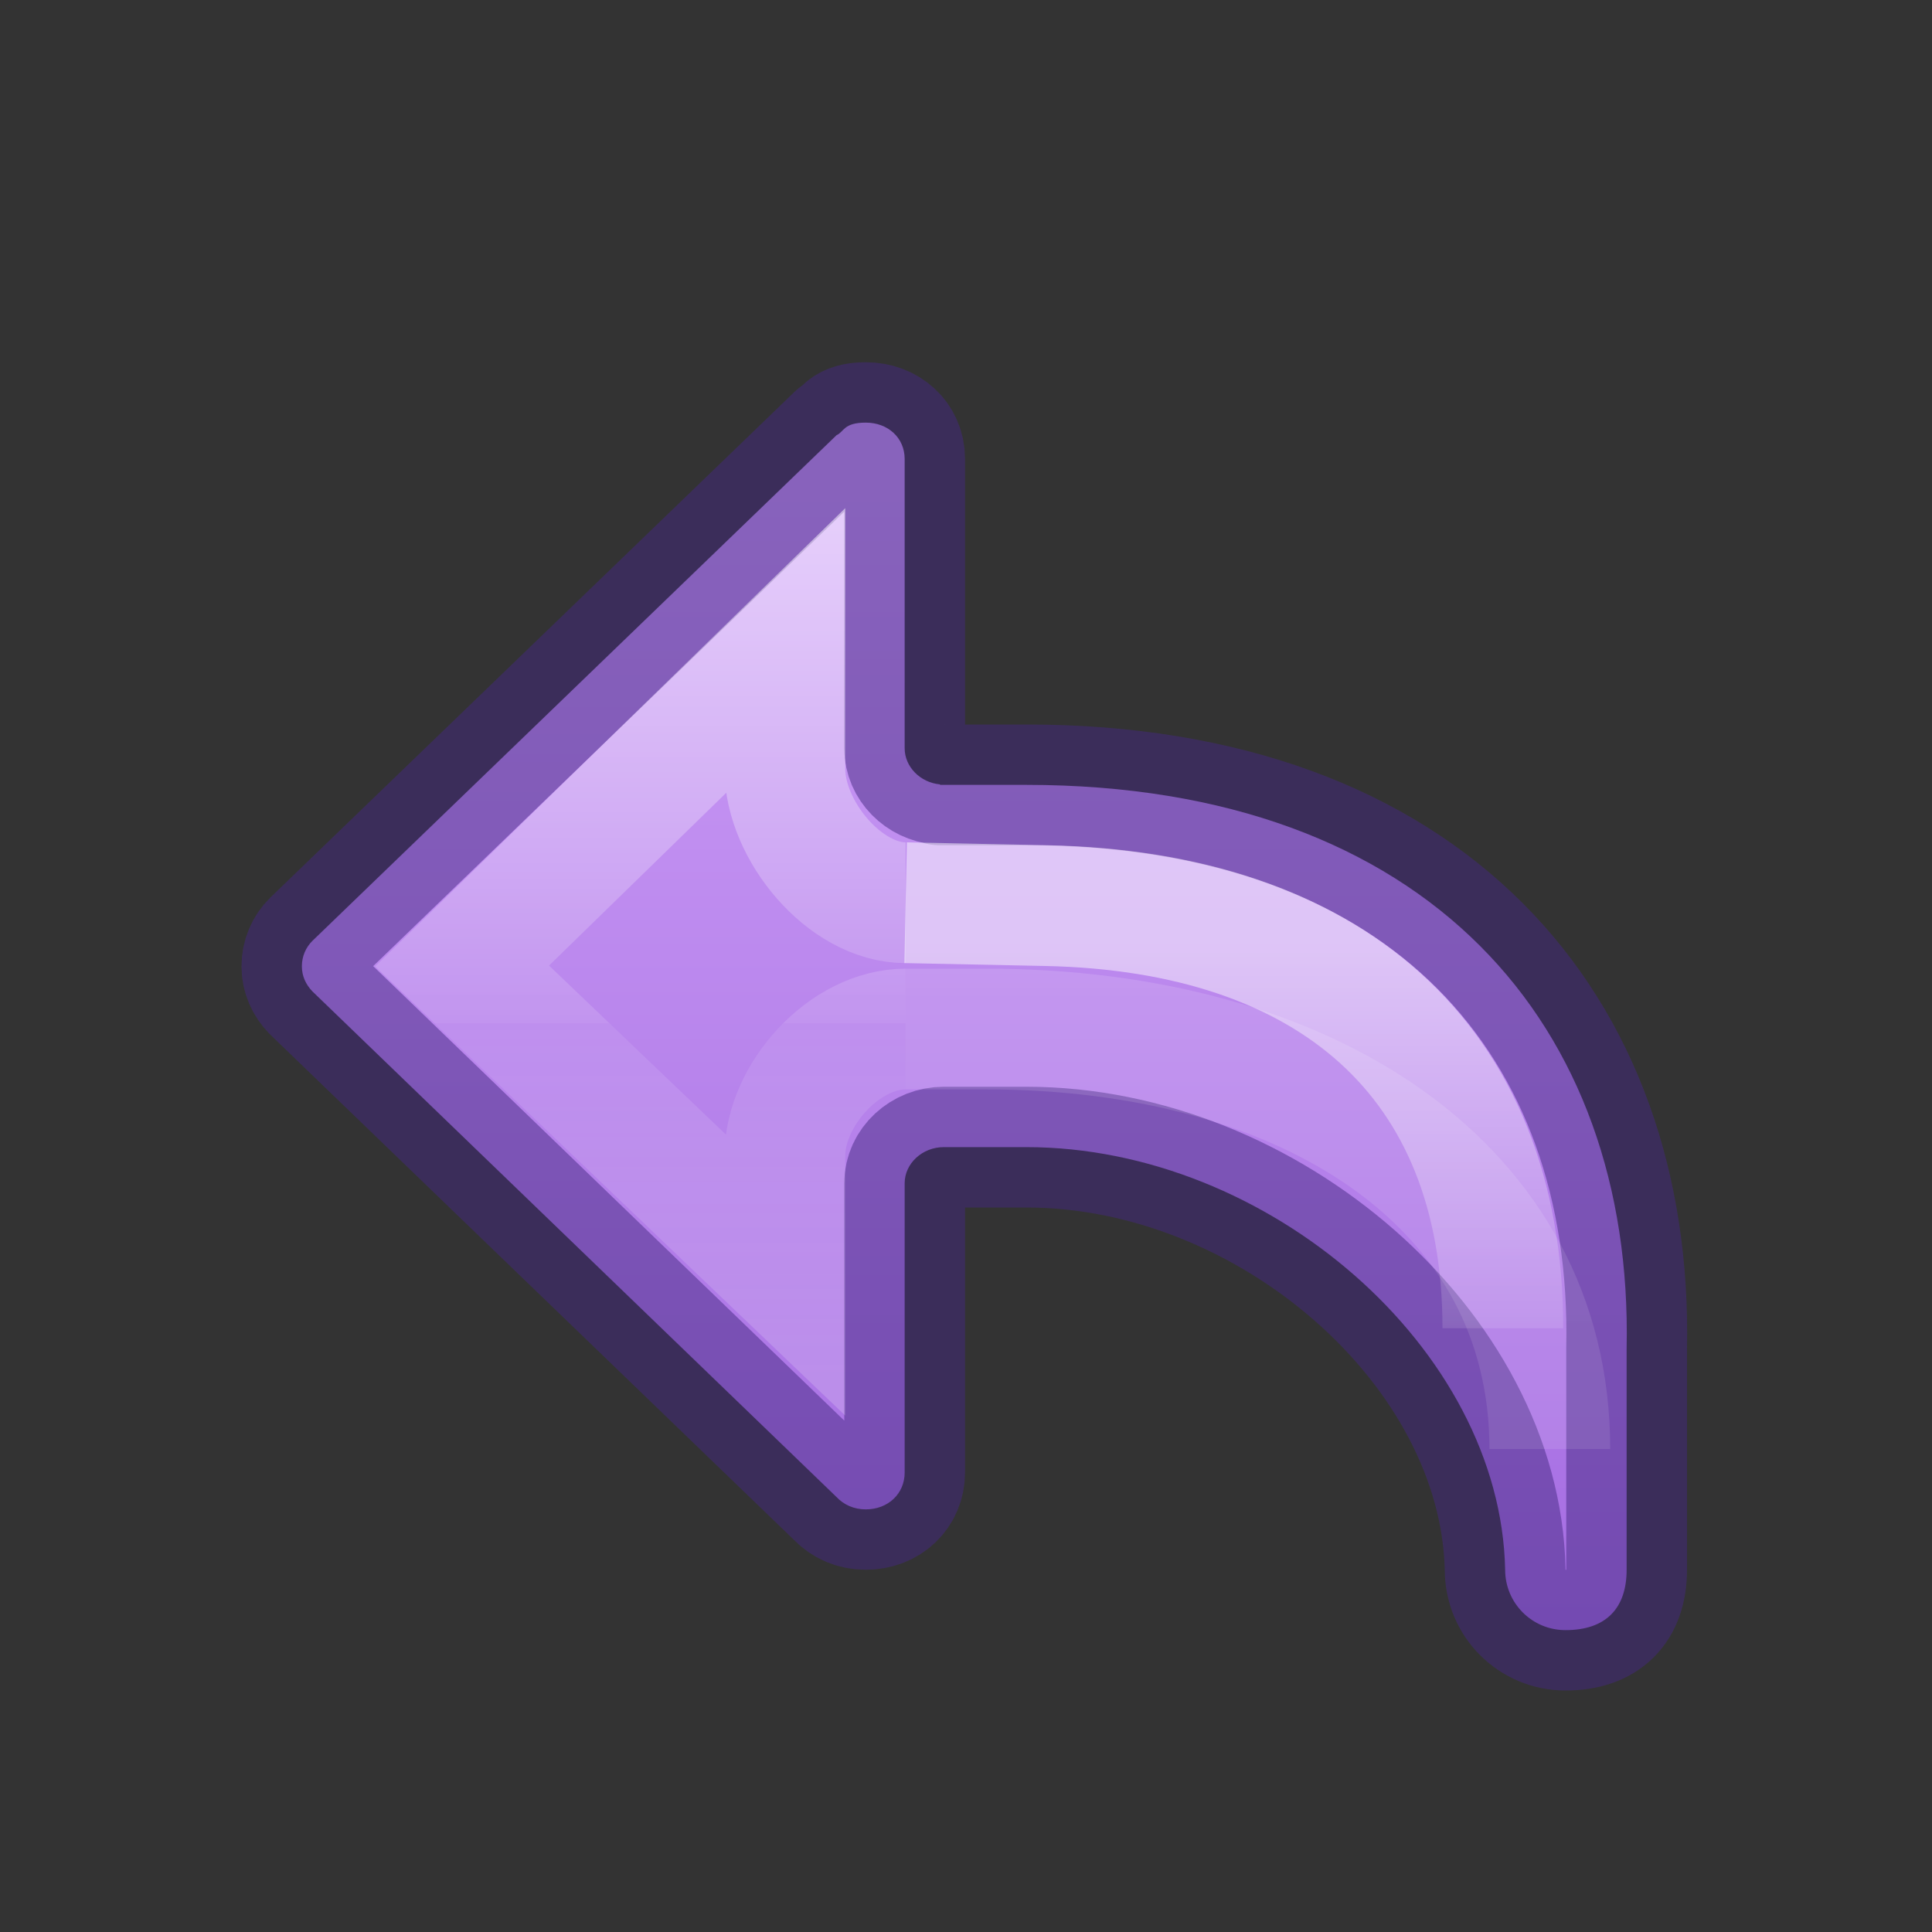 <?xml version="1.0" encoding="UTF-8" standalone="no"?>
<svg
   xmlns:dc="http://purl.org/dc/elements/1.1/"
   xmlns:cc="http://creativecommons.org/ns#"
   xmlns:rdf="http://www.w3.org/1999/02/22-rdf-syntax-ns#"
   xmlns:svg="http://www.w3.org/2000/svg"
   xmlns="http://www.w3.org/2000/svg"
   xmlns:xlink="http://www.w3.org/1999/xlink"
   height="16"
   width="16"
   version="1.1"
   id="svg6">
  <rect width="100%" height="100%" fill="#333333" stroke="none"/>
  <defs
     id="defs10">
    <linearGradient
       xlink:href="#linearGradient971"
       id="linearGradient983-3-2"
       gradientUnits="userSpaceOnUse"
       gradientTransform="matrix(0.614,0,0,0.611,8.389,-9.305)"
       x1="-2.521"
       y1="22.402"
       x2="-2.521"
       y2="35.269" />
    <linearGradient
       id="linearGradient971">
      <stop
         id="stop963"
         style="stop-color:#ffffff;stop-opacity:1"
         offset="0" />
      <stop
         id="stop965"
         style="stop-color:#ffffff;stop-opacity:0.235"
         offset="0.52" />
      <stop
         id="stop967"
         style="stop-color:#ffffff;stop-opacity:0.157"
         offset="0.52" />
      <stop
         id="stop969"
         style="stop-color:#ffffff;stop-opacity:0.392"
         offset="1" />
    </linearGradient>
    <linearGradient
       xlink:href="#linearGradient1020"
       id="linearGradient72"
       gradientUnits="userSpaceOnUse"
       gradientTransform="matrix(-0.612,0,0,0.601,15.029,1.389)"
       x1="12"
       y1="4"
       x2="12"
       y2="19.998" />
    <linearGradient
       y2="35.272"
       x2="5.885"
       y1="27.314"
       x1="5.885"
       gradientTransform="matrix(0.67,0,0,0.667,4.725,-10.327)"
       gradientUnits="userSpaceOnUse"
       id="linearGradient1903-0-3"
       xlink:href="#linearGradient2181" />
    <linearGradient
       id="linearGradient2181">
      <stop
         id="stop2173"
         style="stop-color:#ffffff;stop-opacity:1"
         offset="0" />
      <stop
         id="stop2175"
         style="stop-color:#ffffff;stop-opacity:0.235"
         offset="0.589" />
      <stop
         id="stop2177"
         style="stop-color:#ffffff;stop-opacity:0.157"
         offset="1" />
      <stop
         id="stop2179"
         style="stop-color:#ffffff;stop-opacity:0.392"
         offset="1" />
    </linearGradient>
    <linearGradient
       xlink:href="#linearGradient50"
       id="linearGradient1903-5"
       gradientUnits="userSpaceOnUse"
       gradientTransform="matrix(0.67,0,0,0.667,4.225,-11.261)"
       x1="5.885"
       y1="20.383"
       x2="5.885"
       y2="38.172" />
    <linearGradient
       id="linearGradient50">
      <stop
         offset="0"
         style="stop-color:#ffffff;stop-opacity:1"
         id="stop42" />
      <stop
         offset="0.501"
         style="stop-color:#ffffff;stop-opacity:0.235"
         id="stop44" />
      <stop
         offset="1"
         style="stop-color:#ffffff;stop-opacity:0.157"
         id="stop46" />
      <stop
         offset="1"
         style="stop-color:#ffffff;stop-opacity:0.392"
         id="stop48" />
    </linearGradient>
    <linearGradient
       id="linearGradient1020">
      <stop
         style="stop-color:#cd9ef7;stop-opacity:1"
         offset="0"
         id="stop1016" />
      <stop
         style="stop-color:#a56de2;stop-opacity:1"
         offset="1"
         id="stop1018" />
    </linearGradient>
  </defs>
  <path
     id="path873-5-5"
     style="font-variation-settings:normal;vector-effect:none;fill:url(#linearGradient72);fill-opacity:1;stroke:#452981;stroke-width:1;stroke-linecap:round;stroke-linejoin:round;stroke-miterlimit:4;stroke-dasharray:none;stroke-dashoffset:0;stroke-opacity:0.502;stop-color:#000000"
     d="M 7.17,3.5 C 6.985,3.5 6.991,3.576 6.928,3.604 L 2.588,7.791 C 2.532,7.846 2.5,7.921 2.5,8.002 c 0,0.081 0.032,0.151 0.088,0.209 L 6.928,12.398 C 6.987,12.461 7.071,12.5 7.17,12.5 c 0.185,0 0.322,-0.13 0.322,-0.305 V 9.799 C 7.492,9.636 7.638,9.5 7.816,9.5 H 8.5 c 2,0 3.928,1.667 3.965,3.5 0,0.277 0.223,0.5 0.5,0.5 0.331,0 0.506,-0.177 0.506,-0.5 V 11.166 C 13.527,8.499 11.833,6.5 8.5,6.5 H 7.785 V 6.496 C 7.621,6.481 7.492,6.35 7.492,6.197 V 3.801 C 7.492,3.626 7.354,3.5 7.17,3.5 Z" />
  <path
     d="m 7.5,8.522 c -0.506,1.637e-4 -1,0.545 -1,1.051 V 10.554 L 3.827,8 6.5,5.394 v 0.975 c 1.639e-4,0.506 0.494,1.107 1,1.107"
     style="font-variation-settings:normal;opacity:0.5;vector-effect:none;fill:none;fill-opacity:1;stroke:url(#linearGradient983-3-2);stroke-width:1;stroke-linecap:butt;stroke-linejoin:miter;stroke-miterlimit:4;stroke-dasharray:none;stroke-dashoffset:0;stroke-opacity:1;marker:none;marker-start:none;marker-mid:none;marker-end:none;stop-color:#000000"
     id="path873-5-5-2-6-1" />
  <path
     id="rect1082-96-8"
     style="font-variation-settings:normal;opacity:0.5;vector-effect:none;fill:none;fill-opacity:1;stroke:url(#linearGradient1903-5);stroke-width:1;stroke-linecap:butt;stroke-linejoin:miter;stroke-miterlimit:4;stroke-dasharray:none;stroke-dashoffset:0;stroke-opacity:1;marker:none;marker-start:none;marker-mid:none;marker-end:none;stop-color:#000000"
     d="M 7.5,8.522 H 8.167 C 10.833,8.522 12.835,9.819 12.835,12" />
  <path
     d="m 12.446,11 c 0,-2.229 -1.446,-3.452 -3.779,-3.5 L 7.5,7.476"
     style="font-variation-settings:normal;opacity:0.5;vector-effect:none;fill:none;fill-opacity:1;stroke:url(#linearGradient1903-0-3);stroke-width:1;stroke-linecap:butt;stroke-linejoin:miter;stroke-miterlimit:4;stroke-dasharray:none;stroke-dashoffset:0;stroke-opacity:1;marker:none;marker-start:none;marker-mid:none;marker-end:none;stop-color:#000000"
     id="rect1082-96-4-7" />
</svg>
